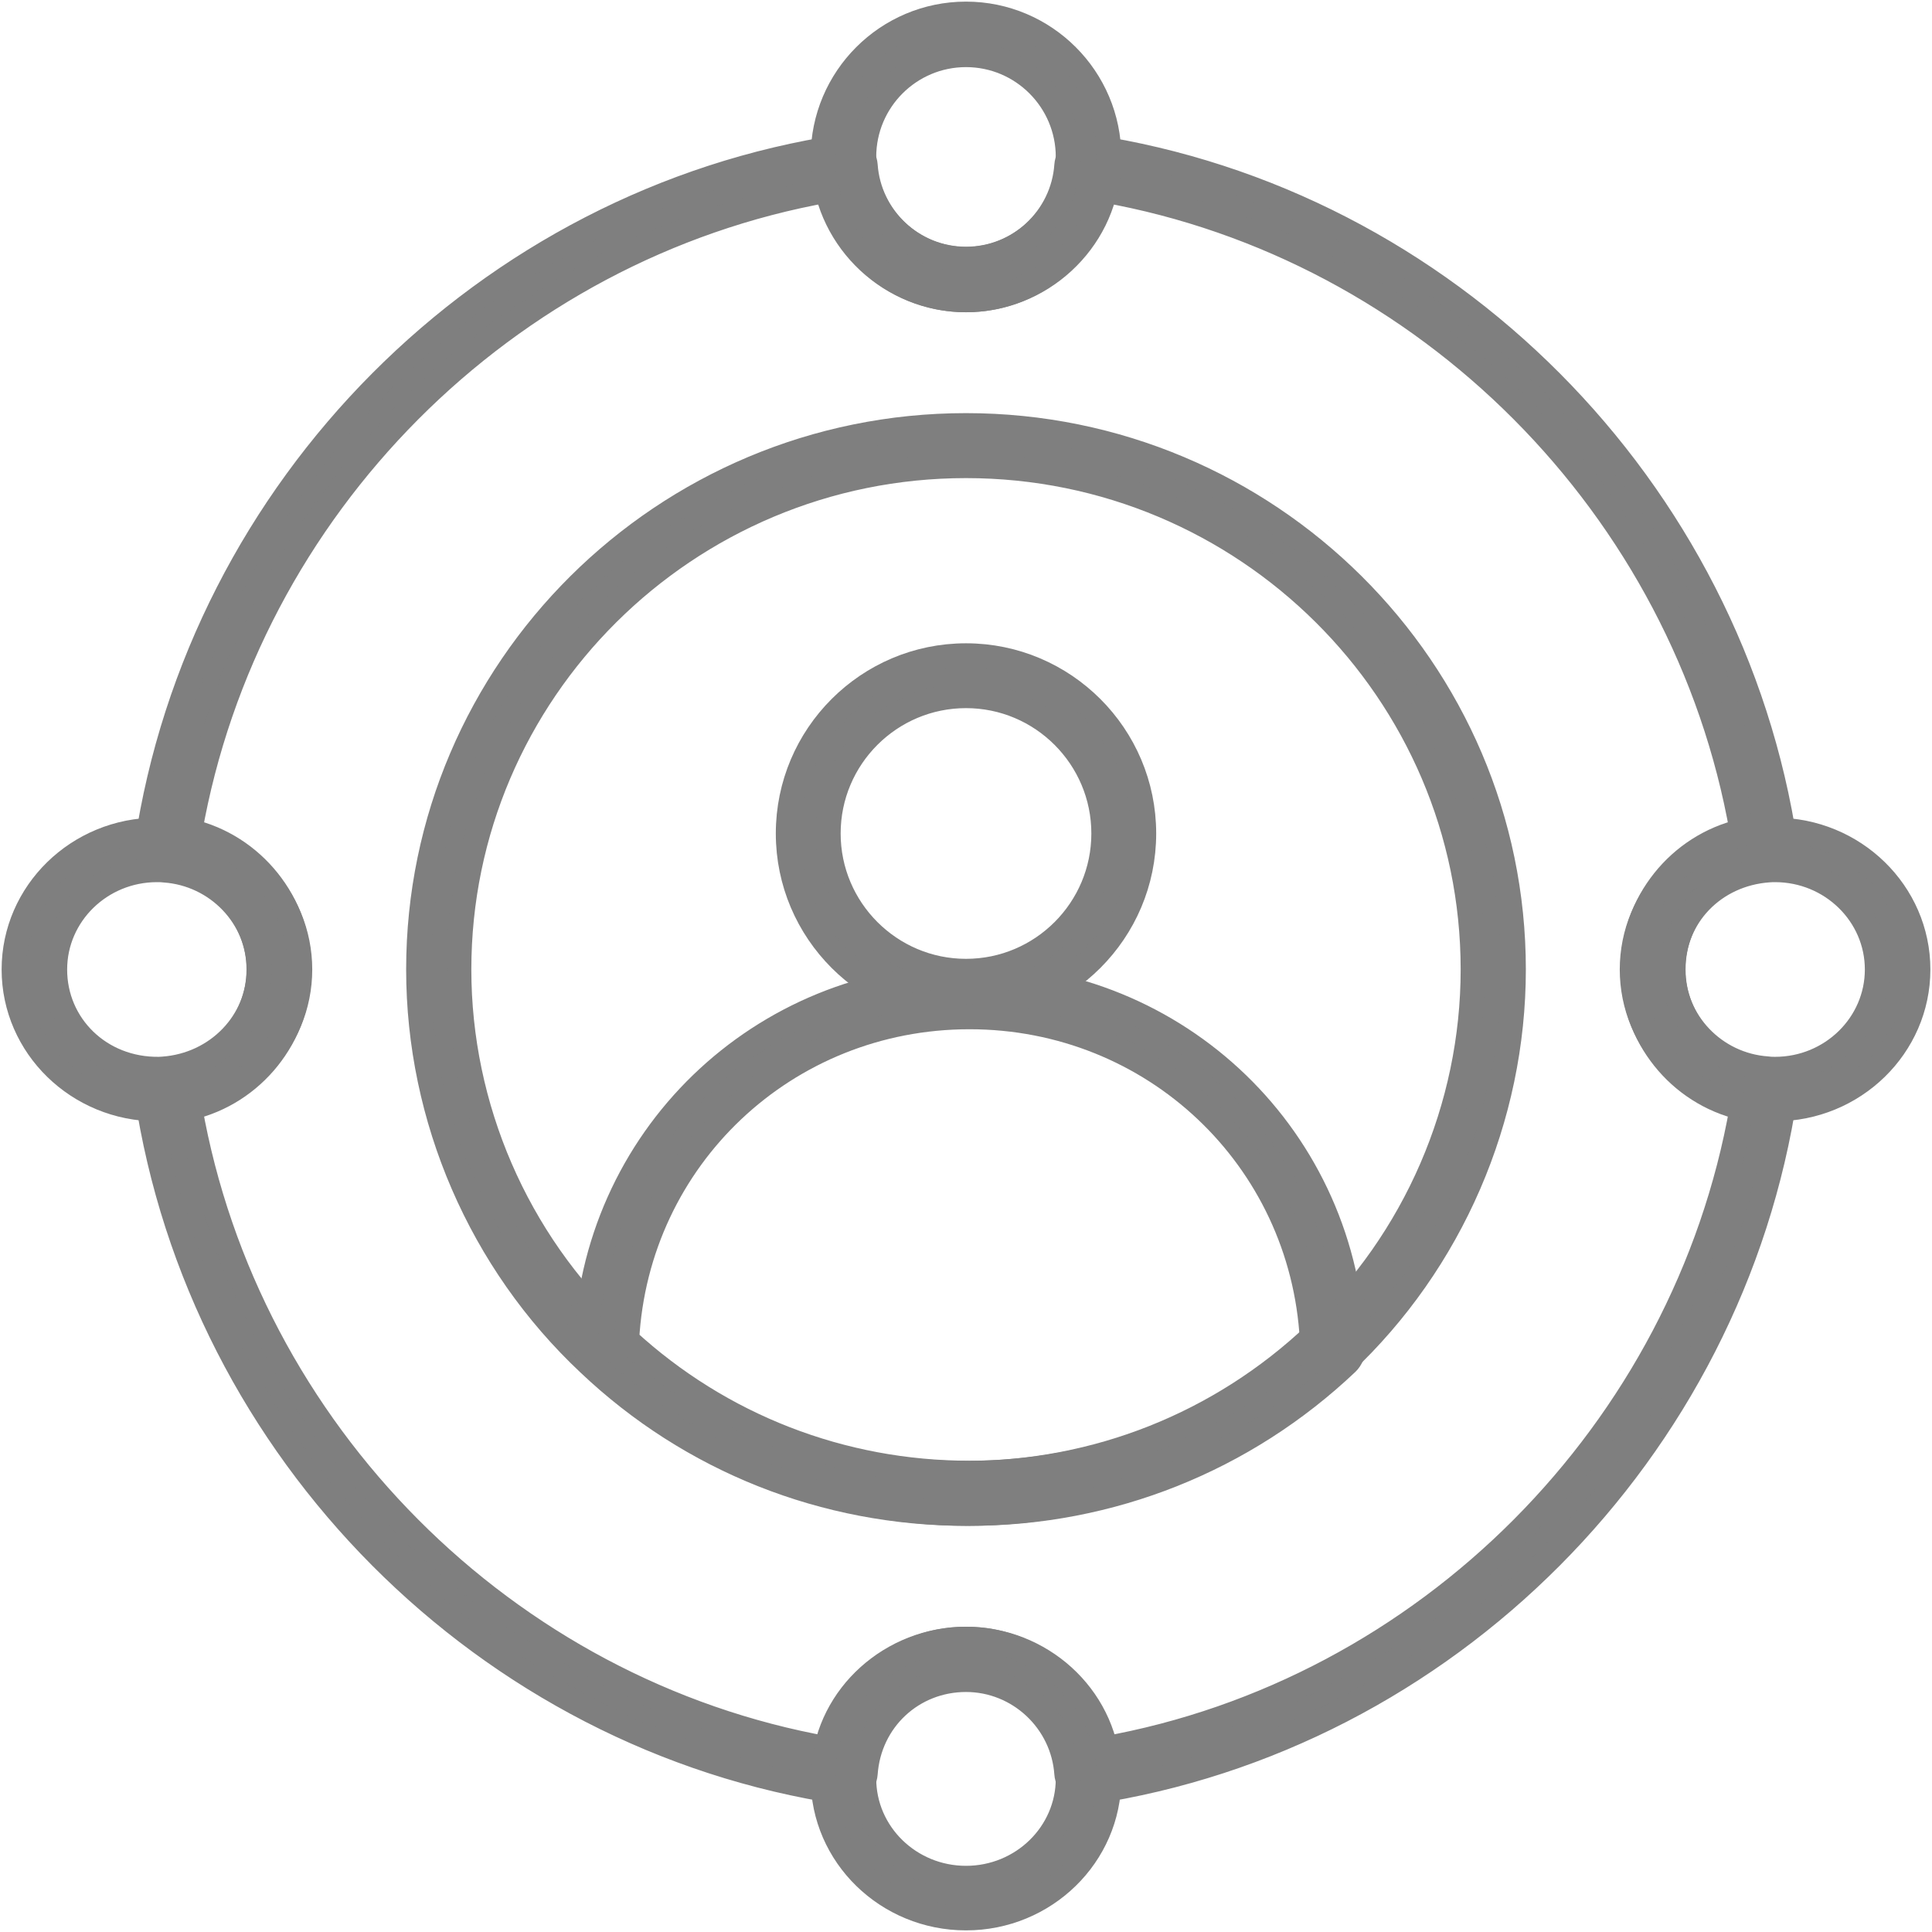 <svg width="277" height="277" xmlns="http://www.w3.org/2000/svg" xmlns:xlink="http://www.w3.org/1999/xlink" xml:space="preserve" overflow="hidden"><g transform="translate(-2938 -978)"><path d="M3076.5 1195C3056.25 1195 3037.06 1187.37 3022.45 1173.51 3006.91 1158.93 2998 1138.33 2998 1117 2998 1073.99 3033.21 1039 3076.5 1039 3119.79 1039 3155 1073.99 3155 1117 3155 1138.32 3146.08 1158.93 3130.54 1173.52 3115.89 1187.37 3096.69 1195 3076.5 1195ZM3076.5 1044.78C3036.42 1044.78 3003.81 1077.18 3003.81 1117 3003.81 1136.75 3012.06 1155.82 3026.45 1169.33 3039.98 1182.16 3057.76 1189.23 3076.5 1189.23 3095.19 1189.23 3112.97 1182.16 3126.54 1169.34 3140.94 1155.82 3149.19 1136.74 3149.19 1117 3149.19 1077.18 3116.58 1044.78 3076.5 1044.78Z" stroke="#7F7F7F" stroke-width="3.536" stroke-miterlimit="8" fill="#7F7F7F" fill-rule="evenodd"/><path d="M3076.5 1123C3062.44 1123 3051 1111.56 3051 1097.5 3051 1083.44 3062.44 1072 3076.5 1072 3090.56 1072 3102 1083.44 3102 1097.5 3102 1111.56 3090.56 1123 3076.5 1123ZM3076.5 1077.76C3065.61 1077.76 3056.76 1086.61 3056.76 1097.5 3056.76 1108.38 3065.62 1117.24 3076.5 1117.24 3087.39 1117.24 3096.24 1108.38 3096.24 1097.5 3096.24 1086.61 3087.38 1077.76 3076.5 1077.76Z" stroke="#7F7F7F" stroke-width="3.536" stroke-miterlimit="8" fill="#7F7F7F" fill-rule="evenodd"/><path d="M3077 1195C3056.73 1195 3037.52 1187.33 3022.9 1173.41 3022.31 1172.84 3021.98 1172.05 3022 1171.23 3022.86 1141.38 3047.01 1118 3077 1118 3106.99 1118 3131.14 1141.38 3132 1171.23 3132.02 1172.06 3131.69 1172.85 3131.1 1173.42 3116.42 1187.33 3097.21 1195 3077 1195ZM3027.87 1170.11C3041.28 1182.43 3058.68 1189.2 3077 1189.2 3095.28 1189.2 3112.67 1182.43 3126.13 1170.1 3124.71 1144.04 3103.38 1123.8 3077 1123.8 3050.62 1123.8 3029.28 1144.04 3027.87 1170.11Z" stroke="#7F7F7F" stroke-width="3.536" stroke-miterlimit="8" fill="#7F7F7F" fill-rule="evenodd"/><path d="M3093.82 1234.99C3093.17 1234.99 3092.52 1234.77 3092.01 1234.35 3091.38 1233.85 3090.99 1233.1 3090.93 1232.29 3090.4 1224.74 3084.07 1218.82 3076.5 1218.82 3068.81 1218.82 3062.61 1224.61 3062.07 1232.29 3062.01 1233.1 3061.62 1233.85 3060.99 1234.36 3060.37 1234.86 3059.56 1235.1 3058.75 1234.96 3007.71 1227.26 2966.7 1186.08 2959.03 1134.82 2958.91 1134.02 2959.13 1133.2 2959.64 1132.57 2960.14 1131.94 2960.89 1131.54 2961.69 1131.49 2969.22 1130.96 2975.11 1124.6 2975.11 1117 2975.11 1109.4 2969.21 1103.04 2961.69 1102.5 2960.89 1102.45 2960.14 1102.06 2959.64 1101.42 2959.13 1100.79 2958.91 1099.97 2959.04 1099.17 2966.7 1047.91 3007.71 1006.73 3058.75 999.034 3059.55 998.909 3060.37 999.135 3060.99 999.635 3061.63 1000.15 3062.01 1000.89 3062.07 1001.7 3062.6 1009.25 3068.94 1015.18 3076.5 1015.18 3084.07 1015.18 3090.4 1009.26 3090.93 1001.71 3090.99 1000.9 3091.38 1000.15 3092.01 999.641 3092.64 999.135 3093.46 998.913 3094.25 999.034 3145.29 1006.73 3186.3 1047.91 3193.97 1099.17 3194.09 1099.97 3193.87 1100.79 3193.37 1101.42 3192.86 1102.06 3192.12 1102.45 3191.31 1102.5 3183.66 1103.05 3177.9 1109.28 3177.9 1117 3177.9 1124.6 3183.79 1130.96 3191.31 1131.49 3192.11 1131.54 3192.86 1131.94 3193.36 1132.57 3193.87 1133.21 3194.09 1134.02 3193.96 1134.82 3186.3 1186.08 3145.29 1227.26 3094.25 1234.96 3094.11 1234.98 3093.96 1234.99 3093.82 1234.99ZM2965.23 1136.82C2973.42 1183.29 3010.48 1220.5 3056.75 1228.74 3058.85 1219.7 3066.98 1213 3076.5 1213 3086.01 1213 3094.15 1219.7 3096.24 1228.74 3142.51 1220.5 3179.57 1183.29 3187.76 1136.82 3178.76 1134.73 3172.1 1126.56 3172.1 1117 3172.1 1107.44 3178.76 1099.27 3187.76 1097.17 3179.57 1050.7 3142.51 1013.49 3096.24 1005.26 3094.15 1014.3 3086.01 1021 3076.5 1021 3066.98 1021 3058.85 1014.3 3056.75 1005.26 3010.48 1013.49 2973.43 1050.7 2965.23 1097.17 2974.23 1099.27 2980.9 1107.44 2980.9 1117 2980.9 1126.56 2974.23 1134.73 2965.23 1136.82Z" stroke="#7F7F7F" stroke-width="3.536" stroke-miterlimit="8" fill="#7F7F7F" fill-rule="evenodd"/><path d="M3076.5 1021C3065.79 1021 3056.82 1012.65 3056.06 1001.99 3056.01 1001.65 3056 1001.03 3056 1000.5 3056 989.197 3065.2 980 3076.5 980 3087.8 980 3097 989.197 3097 1000.5 3097 1001.04 3096.99 1001.68 3096.9 1002.23 3096.18 1012.65 3087.21 1021 3076.5 1021ZM3076.5 985.855C3068.42 985.855 3061.86 992.422 3061.86 1000.5 3061.86 1000.78 3061.85 1001.1 3061.89 1001.38 3062.45 1009.18 3068.85 1015.14 3076.5 1015.14 3084.15 1015.14 3090.55 1009.19 3091.09 1001.58 3091.16 1001.07 3091.14 1000.77 3091.14 1000.5 3091.14 992.422 3084.58 985.855 3076.5 985.855Z" stroke="#7F7F7F" stroke-width="3.536" stroke-miterlimit="8" fill="#7F7F7F" fill-rule="evenodd"/><path d="M3076.5 1253C3065.2 1253 3056 1244.03 3056 1233 3056 1232.48 3056.01 1231.87 3056.08 1231.35 3056.82 1221.14 3065.79 1213 3076.5 1213 3087.21 1213 3096.18 1221.14 3096.93 1231.54 3096.99 1231.84 3097 1232.46 3097 1233 3097 1244.03 3087.8 1253 3076.5 1253ZM3076.5 1218.71C3068.73 1218.71 3062.45 1224.4 3061.91 1231.94 3061.84 1232.41 3061.86 1232.72 3061.86 1233 3061.86 1240.88 3068.42 1247.28 3076.5 1247.28 3084.58 1247.28 3091.14 1240.88 3091.14 1233 3091.14 1232.74 3091.15 1232.44 3091.12 1232.17 3090.55 1224.52 3084.15 1218.71 3076.5 1218.71Z" stroke="#7F7F7F" stroke-width="3.536" stroke-miterlimit="8" fill="#7F7F7F" fill-rule="evenodd"/><path d="M2960.5 1137C2949.2 1137 2940 1128.03 2940 1117 2940 1105.97 2949.2 1097 2960.5 1097 2961.03 1097 2961.65 1097.01 2962.19 1097.08 2972.65 1097.8 2981 1106.55 2981 1117 2981 1127.45 2972.65 1136.2 2961.99 1136.93 2961.68 1136.99 2961.04 1137 2960.5 1137ZM2960.72 1102.71 2960.5 1102.71C2952.42 1102.71 2945.86 1109.12 2945.86 1117 2945.85 1124.97 2952.31 1131.4 2960.8 1131.29 2960.99 1131.29 2961.18 1131.28 2961.35 1131.26 2969.19 1130.71 2975.14 1124.46 2975.14 1117 2975.14 1109.54 2969.18 1103.29 2961.58 1102.76 2961.22 1102.72 2960.95 1102.71 2960.72 1102.71Z" stroke="#7F7F7F" stroke-width="3.536" stroke-miterlimit="8" fill="#7F7F7F" fill-rule="evenodd"/><path d="M3192.5 1137C3191.95 1137 3191.32 1136.99 3190.77 1136.9 3180.35 1136.2 3172 1127.45 3172 1117 3172 1106.55 3180.35 1097.8 3191 1097.06 3191.35 1097.01 3191.96 1097 3192.5 1097 3203.8 1097 3213 1105.97 3213 1117 3213 1128.03 3203.8 1137 3192.5 1137ZM3192.2 1102.71C3192 1102.71 3191.8 1102.72 3191.61 1102.74 3183.69 1103.3 3177.86 1109.42 3177.86 1117 3177.86 1124.46 3183.81 1130.71 3191.41 1131.23 3191.92 1131.3 3192.24 1131.28 3192.5 1131.29 3200.58 1131.29 3207.14 1124.88 3207.14 1117 3207.14 1109.12 3200.58 1102.71 3192.5 1102.71L3192.2 1102.71Z" stroke="#7F7F7F" stroke-width="3.536" stroke-miterlimit="8" fill="#7F7F7F" fill-rule="evenodd"/></g></svg>
